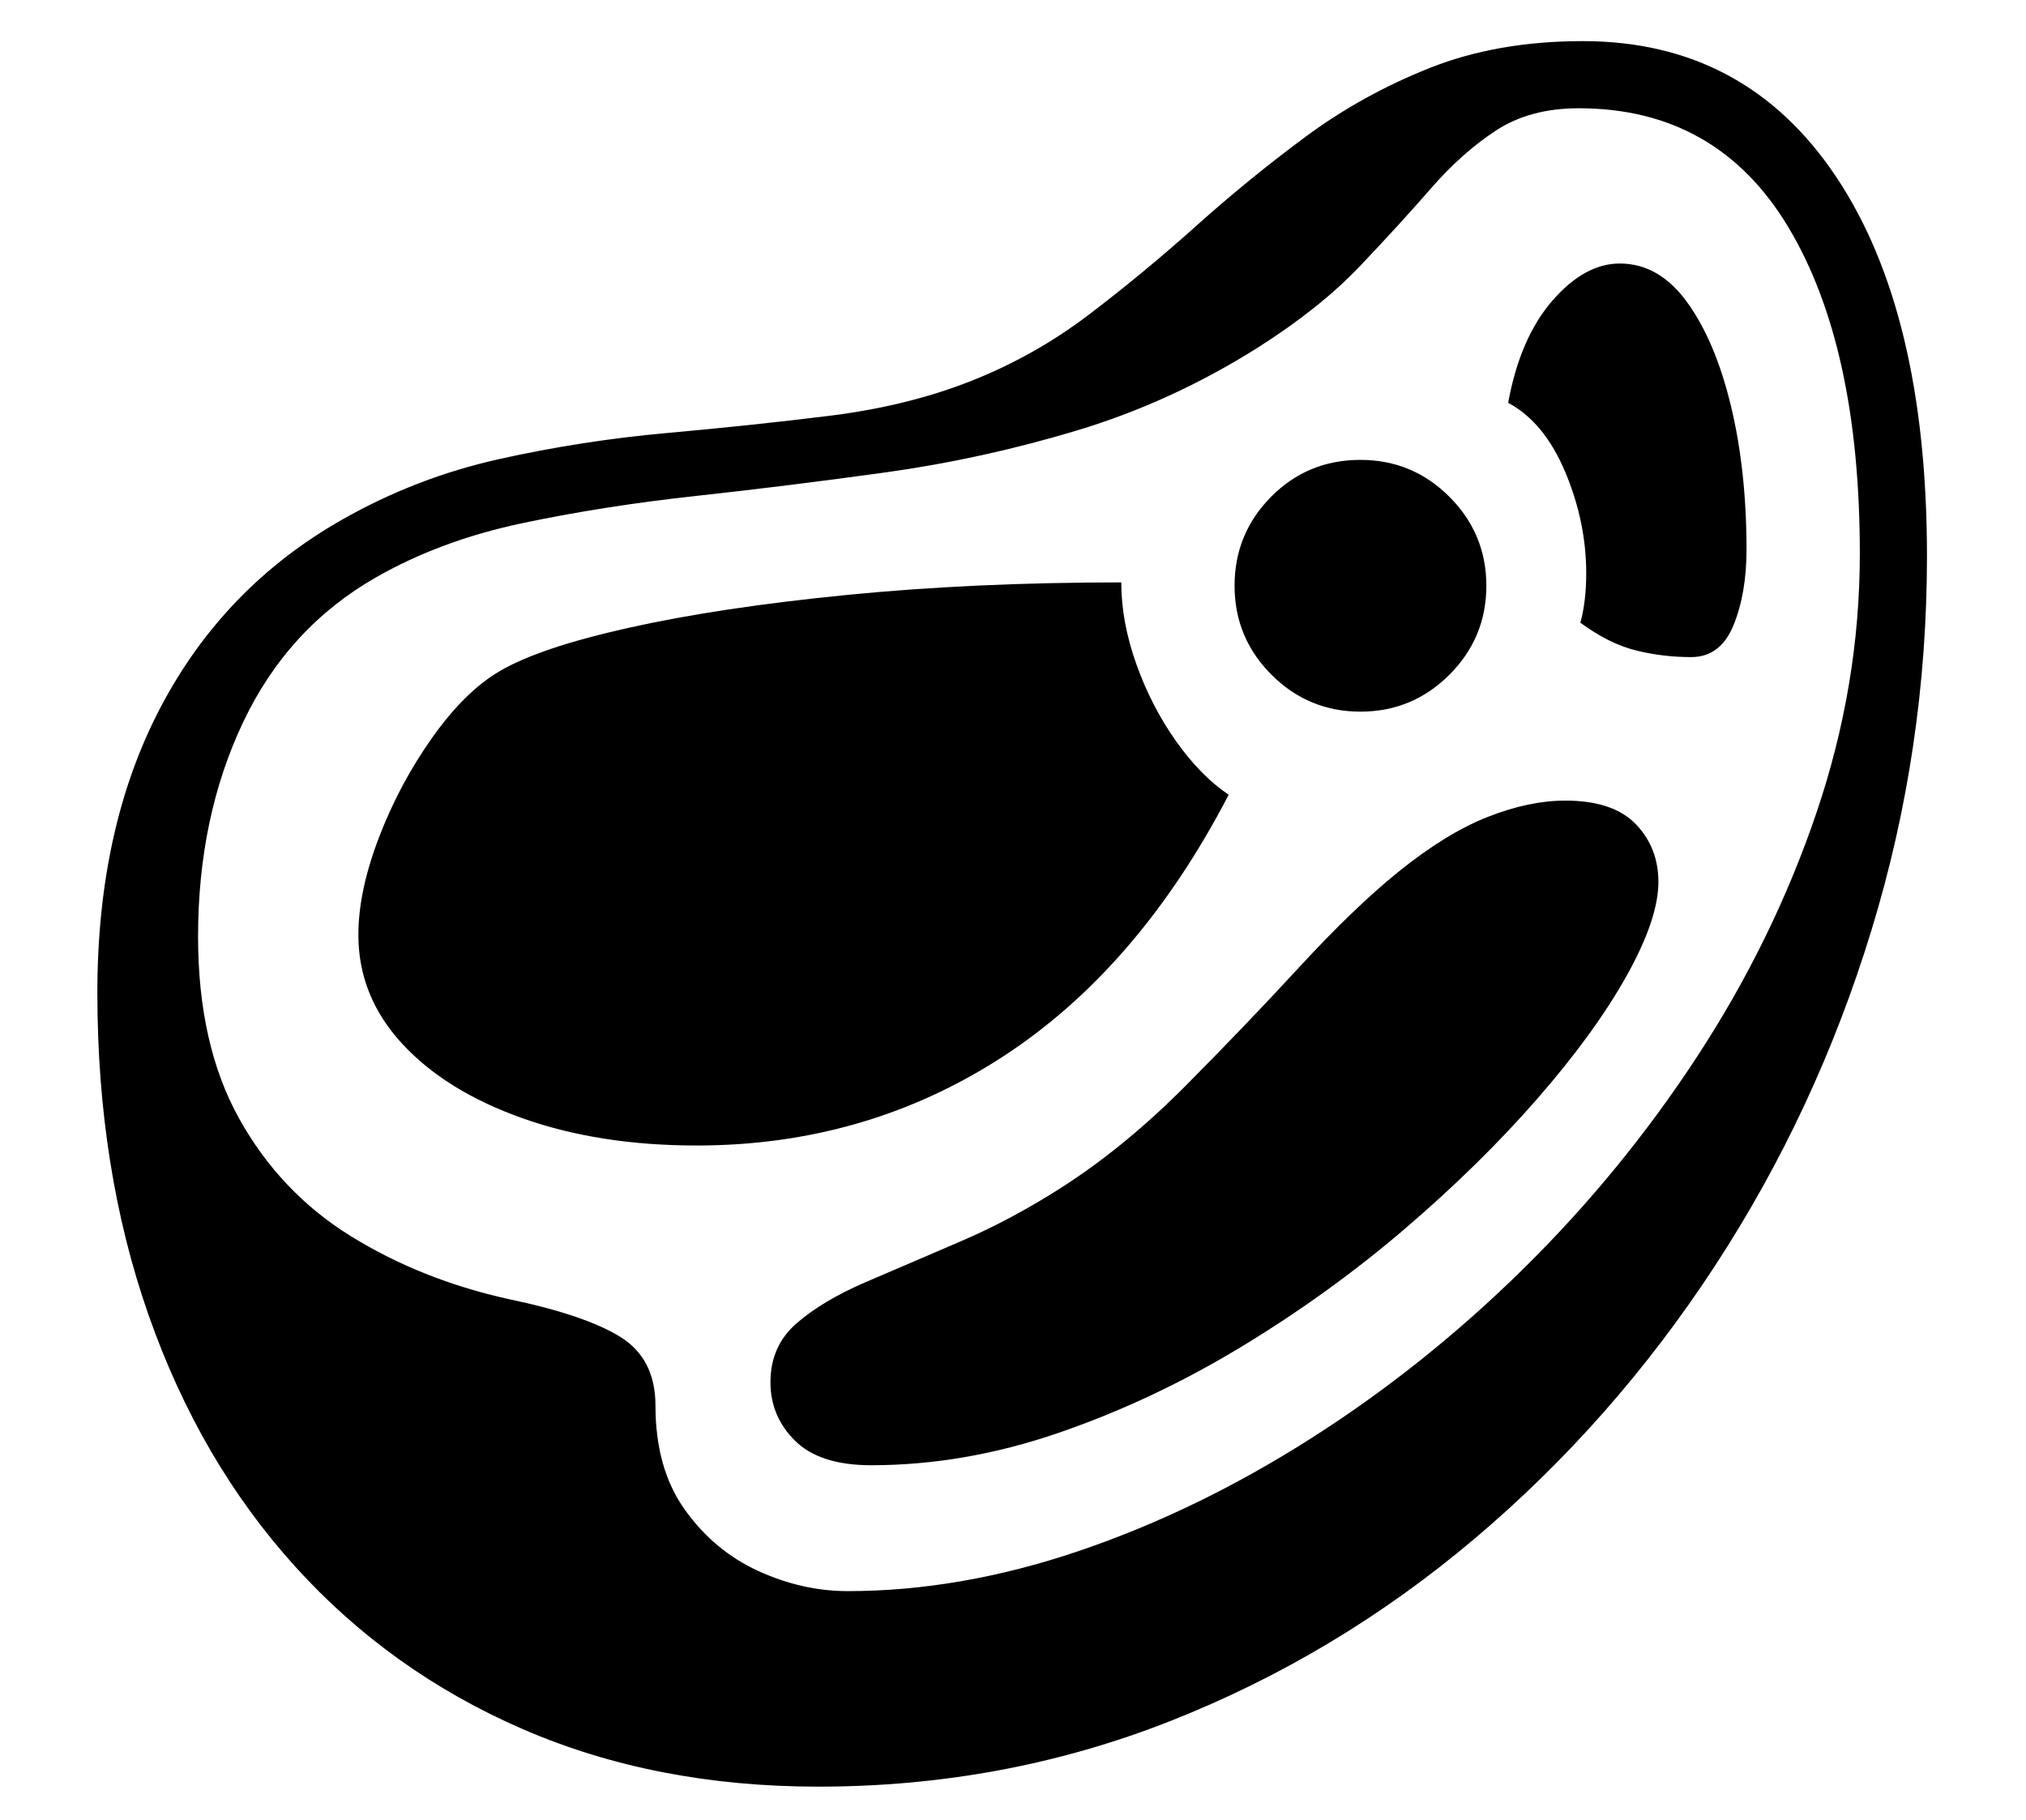 <?xml version="1.0" standalone="no"?>
<!DOCTYPE svg PUBLIC "-//W3C//DTD SVG 1.1//EN" "http://www.w3.org/Graphics/SVG/1.1/DTD/svg11.dtd">
<svg xmlns="http://www.w3.org/2000/svg" xmlns:xlink="http://www.w3.org/1999/xlink" version="1.1"
   viewBox="94 -151 2414 2169">
   <path fill="currentColor"
      d="M1069 1978q-194 0 -352 -68.5t-271.5 -194t-174.5 -299.5t-61 -384q0 -197 75.5 -340.5t216.5 -223.5q88 -50 187 -72t199.5 -31t193.5 -20.5t169 -41.5t141 -79.5t127.5 -105.5t130 -106t148 -82t182.5 -32q194 0 302 162t108 452q0 229 -66 445t-187 401t-286 324.5
t-363 217.5t-419 78zM924 1214q-116 0 -207.5 -32.5t-143.5 -89t-52 -129.5q0 -52 24.5 -116t63.5 -119t80 -79q47 -28 154.5 -52t259 -39t327.5 -15q0 47 18 97.5t47.5 92t62.5 63.5q-108 208 -270.5 313t-363.5 105zM1132 1595q-61 0 -90.5 -29t-29.5 -70q0 -43 31 -70
t82 -49t113 -48.5t124 -66.5q74 -48 145 -119.5t135.5 -141.5t117.5 -113q57 -46 106.5 -65.5t92.5 -19.5q57 0 84 28t27 69q0 44 -38 112t-106.5 146.5t-158.5 155.5t-195 140.5t-217 102t-223 38.5zM1104 1745q134 0 274.5 -47.5t276 -133.5t253.5 -202t208.5 -254.5
t142 -290.5t51.5 -308q0 -247 -85 -389t-250 -142q-58 0 -98.5 26.5t-77.5 69t-84.5 92.5t-121.5 97q-103 65 -216 99t-228.5 50t-225.5 28t-207 32.5t-174 64.5q-105 60 -158.5 173t-53.5 255q0 129 49 217t133 140t188 75q91 19 133 45t42 82q0 75 35 124t87.5 73
t106.5 24zM1715 697q-62 0 -106 -44t-44 -106t43.5 -106t106.5 -44q62 0 106 44t44 106t-44 106t-106 44zM2109 632q-34 0 -66 -8t-66 -33q7 -25 7 -59q0 -61 -25 -120.5t-68 -82.5q14 -77 52.5 -121.5t80.5 -44.5q47 0 80.5 46.5t52 123.5t18.5 171q0 52 -15.5 90t-50.5 38
z" />
</svg>